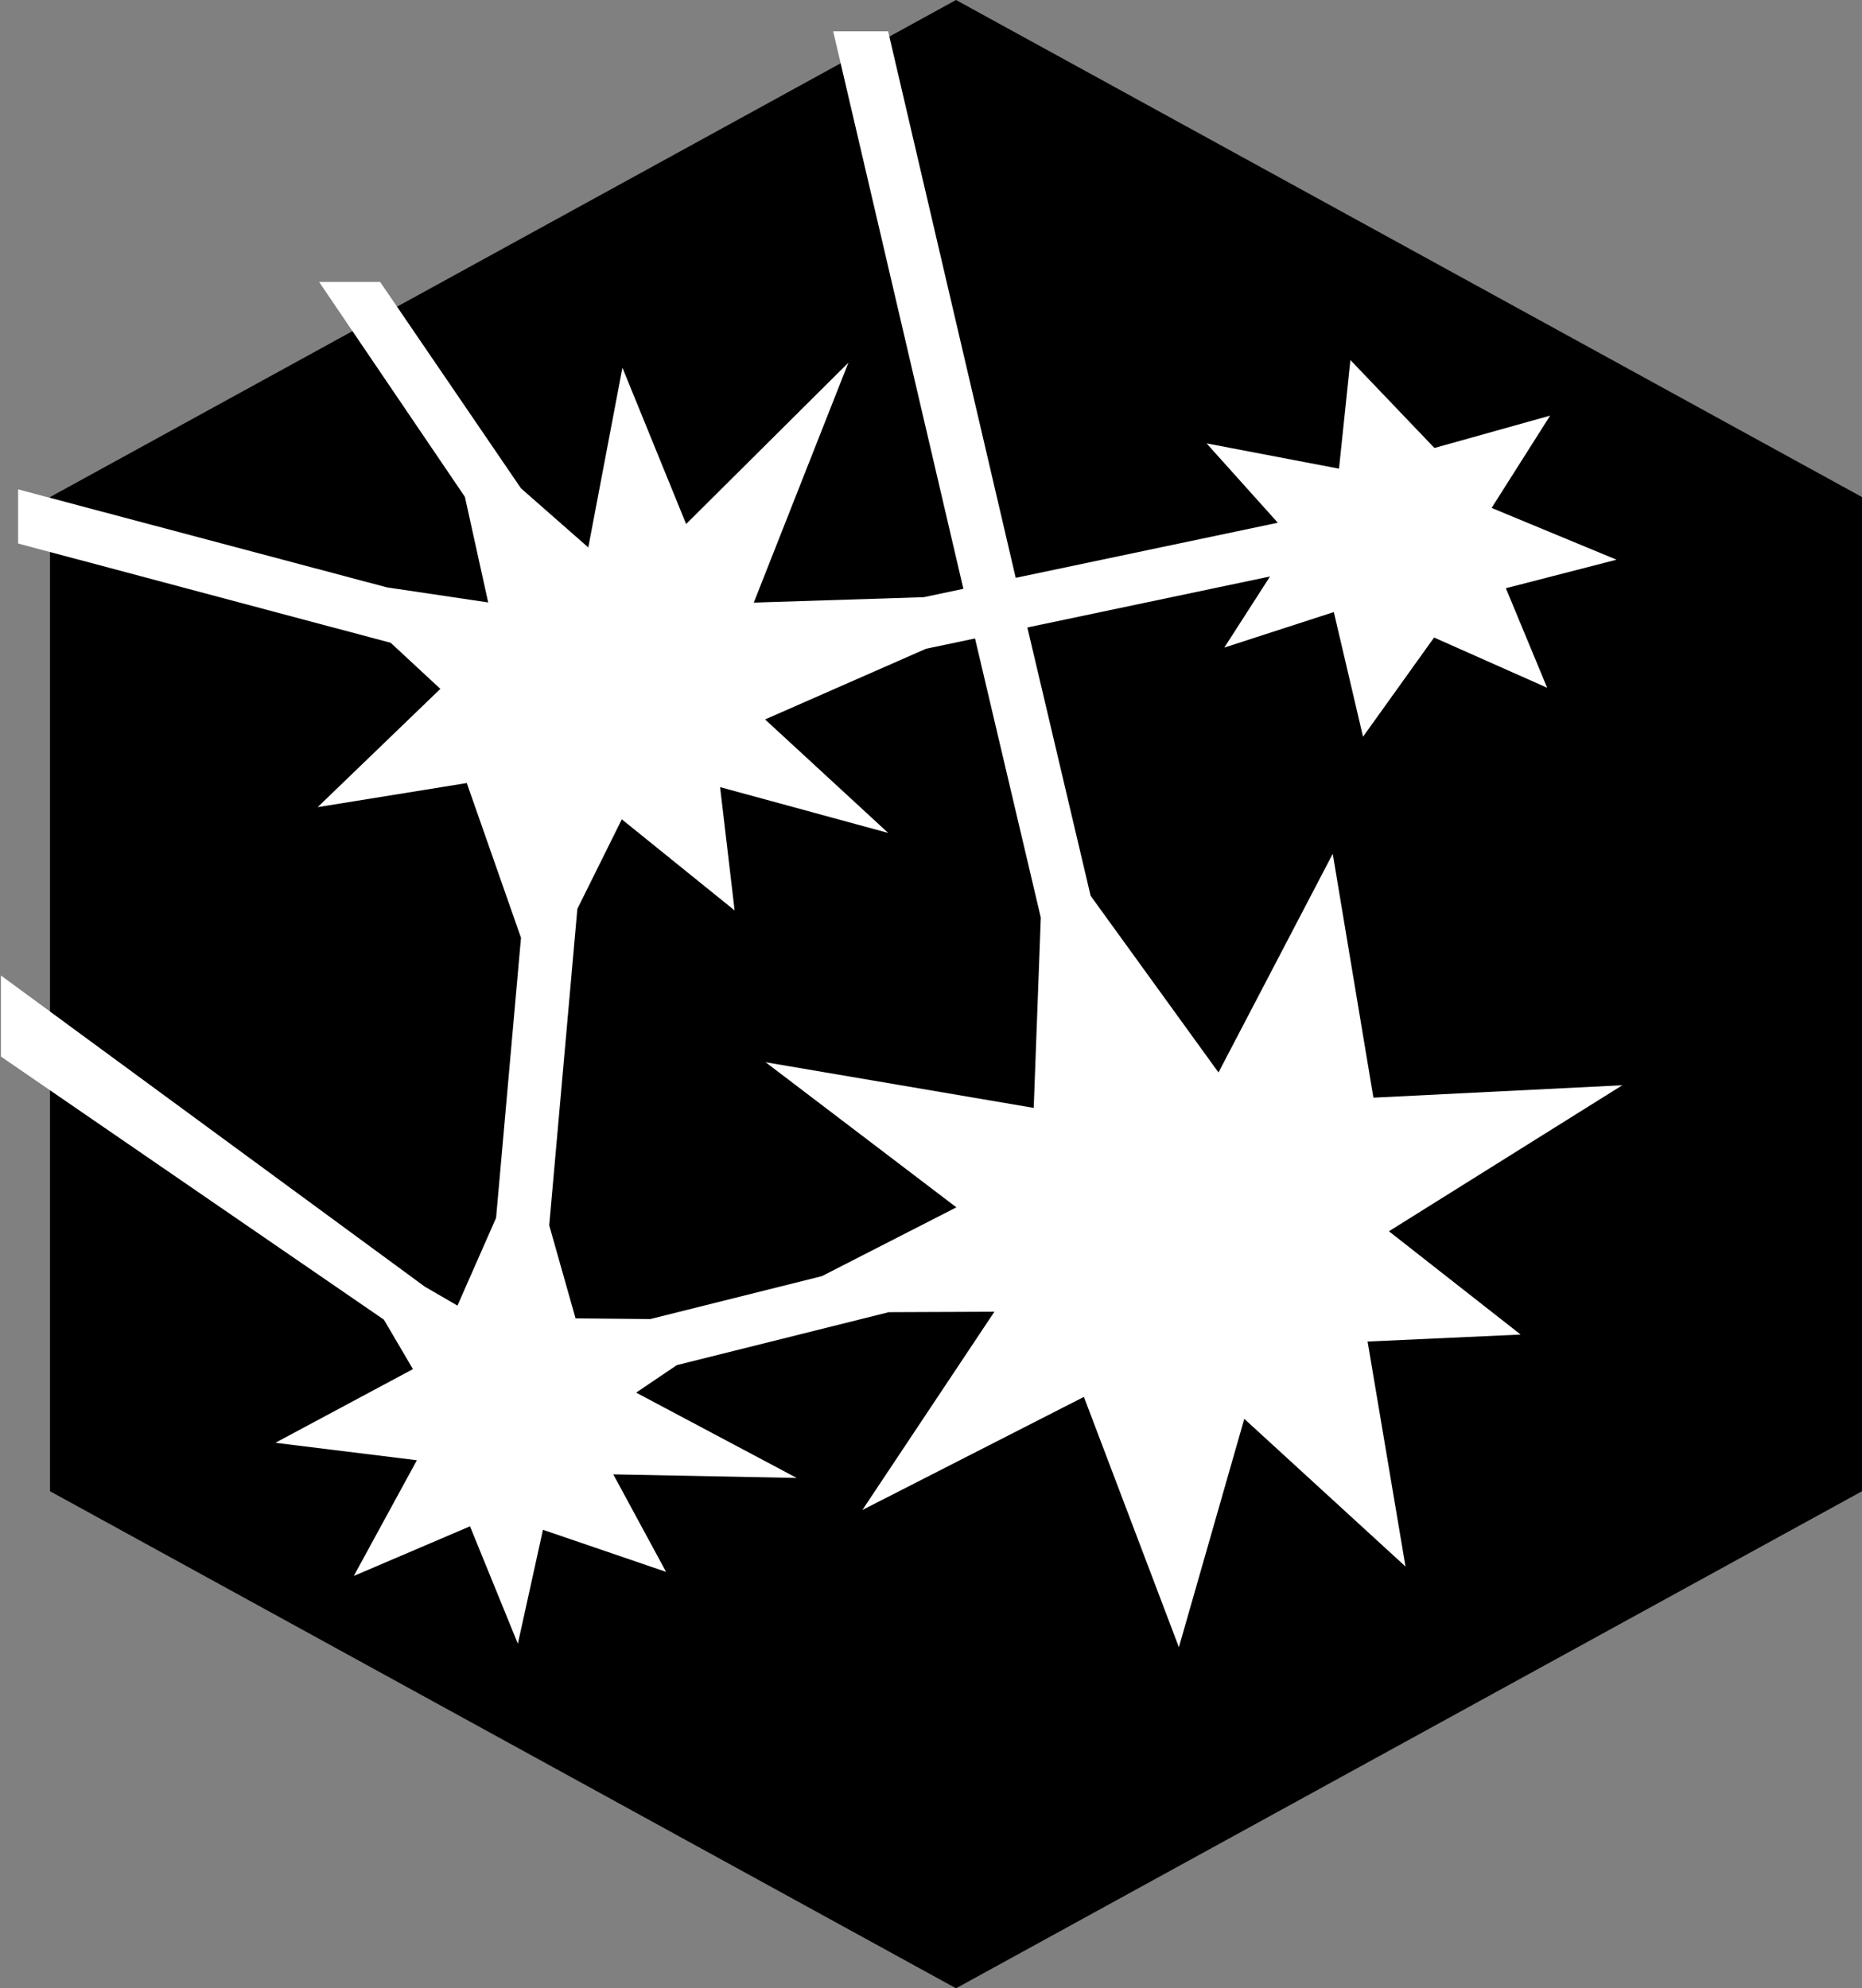 <?xml version="1.0" encoding="UTF-8" standalone="no"?>
<svg
   xmlns:dc="http://purl.org/dc/elements/1.1/"
   xmlns:cc="http://creativecommons.org/ns#"
   xmlns:rdf="http://www.w3.org/1999/02/22-rdf-syntax-ns#"
   xmlns:svg="http://www.w3.org/2000/svg"
   xmlns="http://www.w3.org/2000/svg"
   xmlns:sodipodi="http://sodipodi.sourceforge.net/DTD/sodipodi-0.dtd"
   xmlns:inkscape="http://www.inkscape.org/namespaces/inkscape"
   viewBox="0 0 482.483 515.194"
   version="1.1"
   id="svg8"
   sodipodi:docname="laser-sparks.svg"
   inkscape:version="0.92.4 (5da689c313, 2019-01-14)"
   width="482.483"
   height="515.194">
  <rect x="0" y="0" width="482.483" height="515.194" fill="#808080" stroke="none"/>
  <defs
     id="defs12" />
  <sodipodi:namedview
     pagecolor="#ffffff"
     bordercolor="#666666"
     borderopacity="1"
     objecttolerance="10"
     gridtolerance="10"
     guidetolerance="10"
     inkscape:pageopacity="0"
     inkscape:pageshadow="2"
     inkscape:window-width="640"
     inkscape:window-height="480"
     id="namedview10"
     showgrid="false"
     inkscape:zoom="1.2726541"
     inkscape:cx="383.78409"
     inkscape:cy="204.27307"
     inkscape:current-layer="svg8"
     fit-margin-top="0"
     fit-margin-left="0"
     fit-margin-right="0"
     fit-margin-bottom="0" />
  <g
     id="g21"
     transform="matrix(0.743,0,0,0.706,502.854,33.693)"
     style="stroke-width:1.38">
    <path
       d="m -27.405,499.558 -315.972,182.427 -315.972,-182.427 10e-6,-364.853 315.972,-182.427 315.972,182.427 z"
       inkscape:randomized="0"
       inkscape:rounded="0"
       inkscape:flatsided="true"
       sodipodi:arg2="1.0471976"
       sodipodi:arg1="0.52359878"
       sodipodi:r2="315.97205"
       sodipodi:r1="364.85309"
       sodipodi:cy="317.13168"
       sodipodi:cx="-343.37683"
       sodipodi:sides="6"
       id="path16"
       style="opacity:1;vector-effect:none;fill:#000000;fill-opacity:1;fill-rule:nonzero;stroke:none;stroke-width:1.38px;stroke-linecap:butt;stroke-linejoin:miter;stroke-miterlimit:4;stroke-dasharray:none;stroke-dashoffset:0;stroke-opacity:1"
       sodipodi:type="star" />
    <g
       id="g6"
       style="fill:#ffffff;stroke-width:1.38"
       transform="translate(-598.749,65.218)"
       class="">
      <path
         sodipodi:nodetypes="ccccccccccccccccccccccccccccccccccccccccccccccccccccccccccccccccccccccccccccccccccccccccccc"
         inkscape:connector-curvature="0"
         style="fill:#ffffff;fill-opacity:1;stroke-width:1.38"
         id="path4"
         d="m 33.25,-9.47 50.844,78.876 8.125,38.75 -35.314,-5.53 -128.625,-35.97 v 19.875 l 129.94,36.44 17.31,16.905 -42.78,43.406 52,-8.843 18.906,56.782 -8.687,102.81 -13.47,32.19 -11.406,-6.97 L -77.72,245.063 v 29.75 L 55.844,371.376 65.97,389.53 18,416.564 l 49.344,6.406 -22,42.467 40.53,-18.218 16.69,43.092 8.75,-41.812 42.936,15.438 -18.406,-35.782 63.97,1.313 -56,-31.314 14.186,-10.092 73.938,-19.437 36.812,-0.156 -46.03,72.75 77.25,-41.5 33.124,91.874 22.812,-83.813 56.22,54.19 -13.22,-82.564 53.375,-2.562 -45.936,-37.906 81.406,-53.594 -86.813,4.562 -14.187,-89.5 -39.844,80.25 -44.594,-64.844 -22.062,-98.468 84.625,-18.72 -15.938,26.095 38.188,-13.032 10.188,45.75 24.78,-36.407 39.438,18.44 -14.405,-36.532 38.594,-10.47 -43.564,-19 20.406,-33.874 -40.343,11.876 -29.314,-32.282 -3.97,39.874 -46.186,-9.28 24.844,29.124 -91.406,20.22 -44.5,-200.595 H 212.53 l 45.407,204.626 -13.75,3.063 -59.343,2 33,-88.064 L 161.25,79.376 139.03,22 127.125,87.97 103.655,66.28 54.531,-9.47 Z M 262,121.376 l 22.938,102.438 -2.47,69.843 -93.5,-16.75 66.532,53.25 -46.906,25.25 -59.844,15.75 -26.063,-0.25 -9.187,-34.156 9.813,-116.125 15.5,-32.875 39.343,33.438 -5.062,-45.25 58.625,16.812 -42.94,-41.656 56.126,-25.938 17.094,-3.78 z" />
    </g>
  </g>
</svg>
